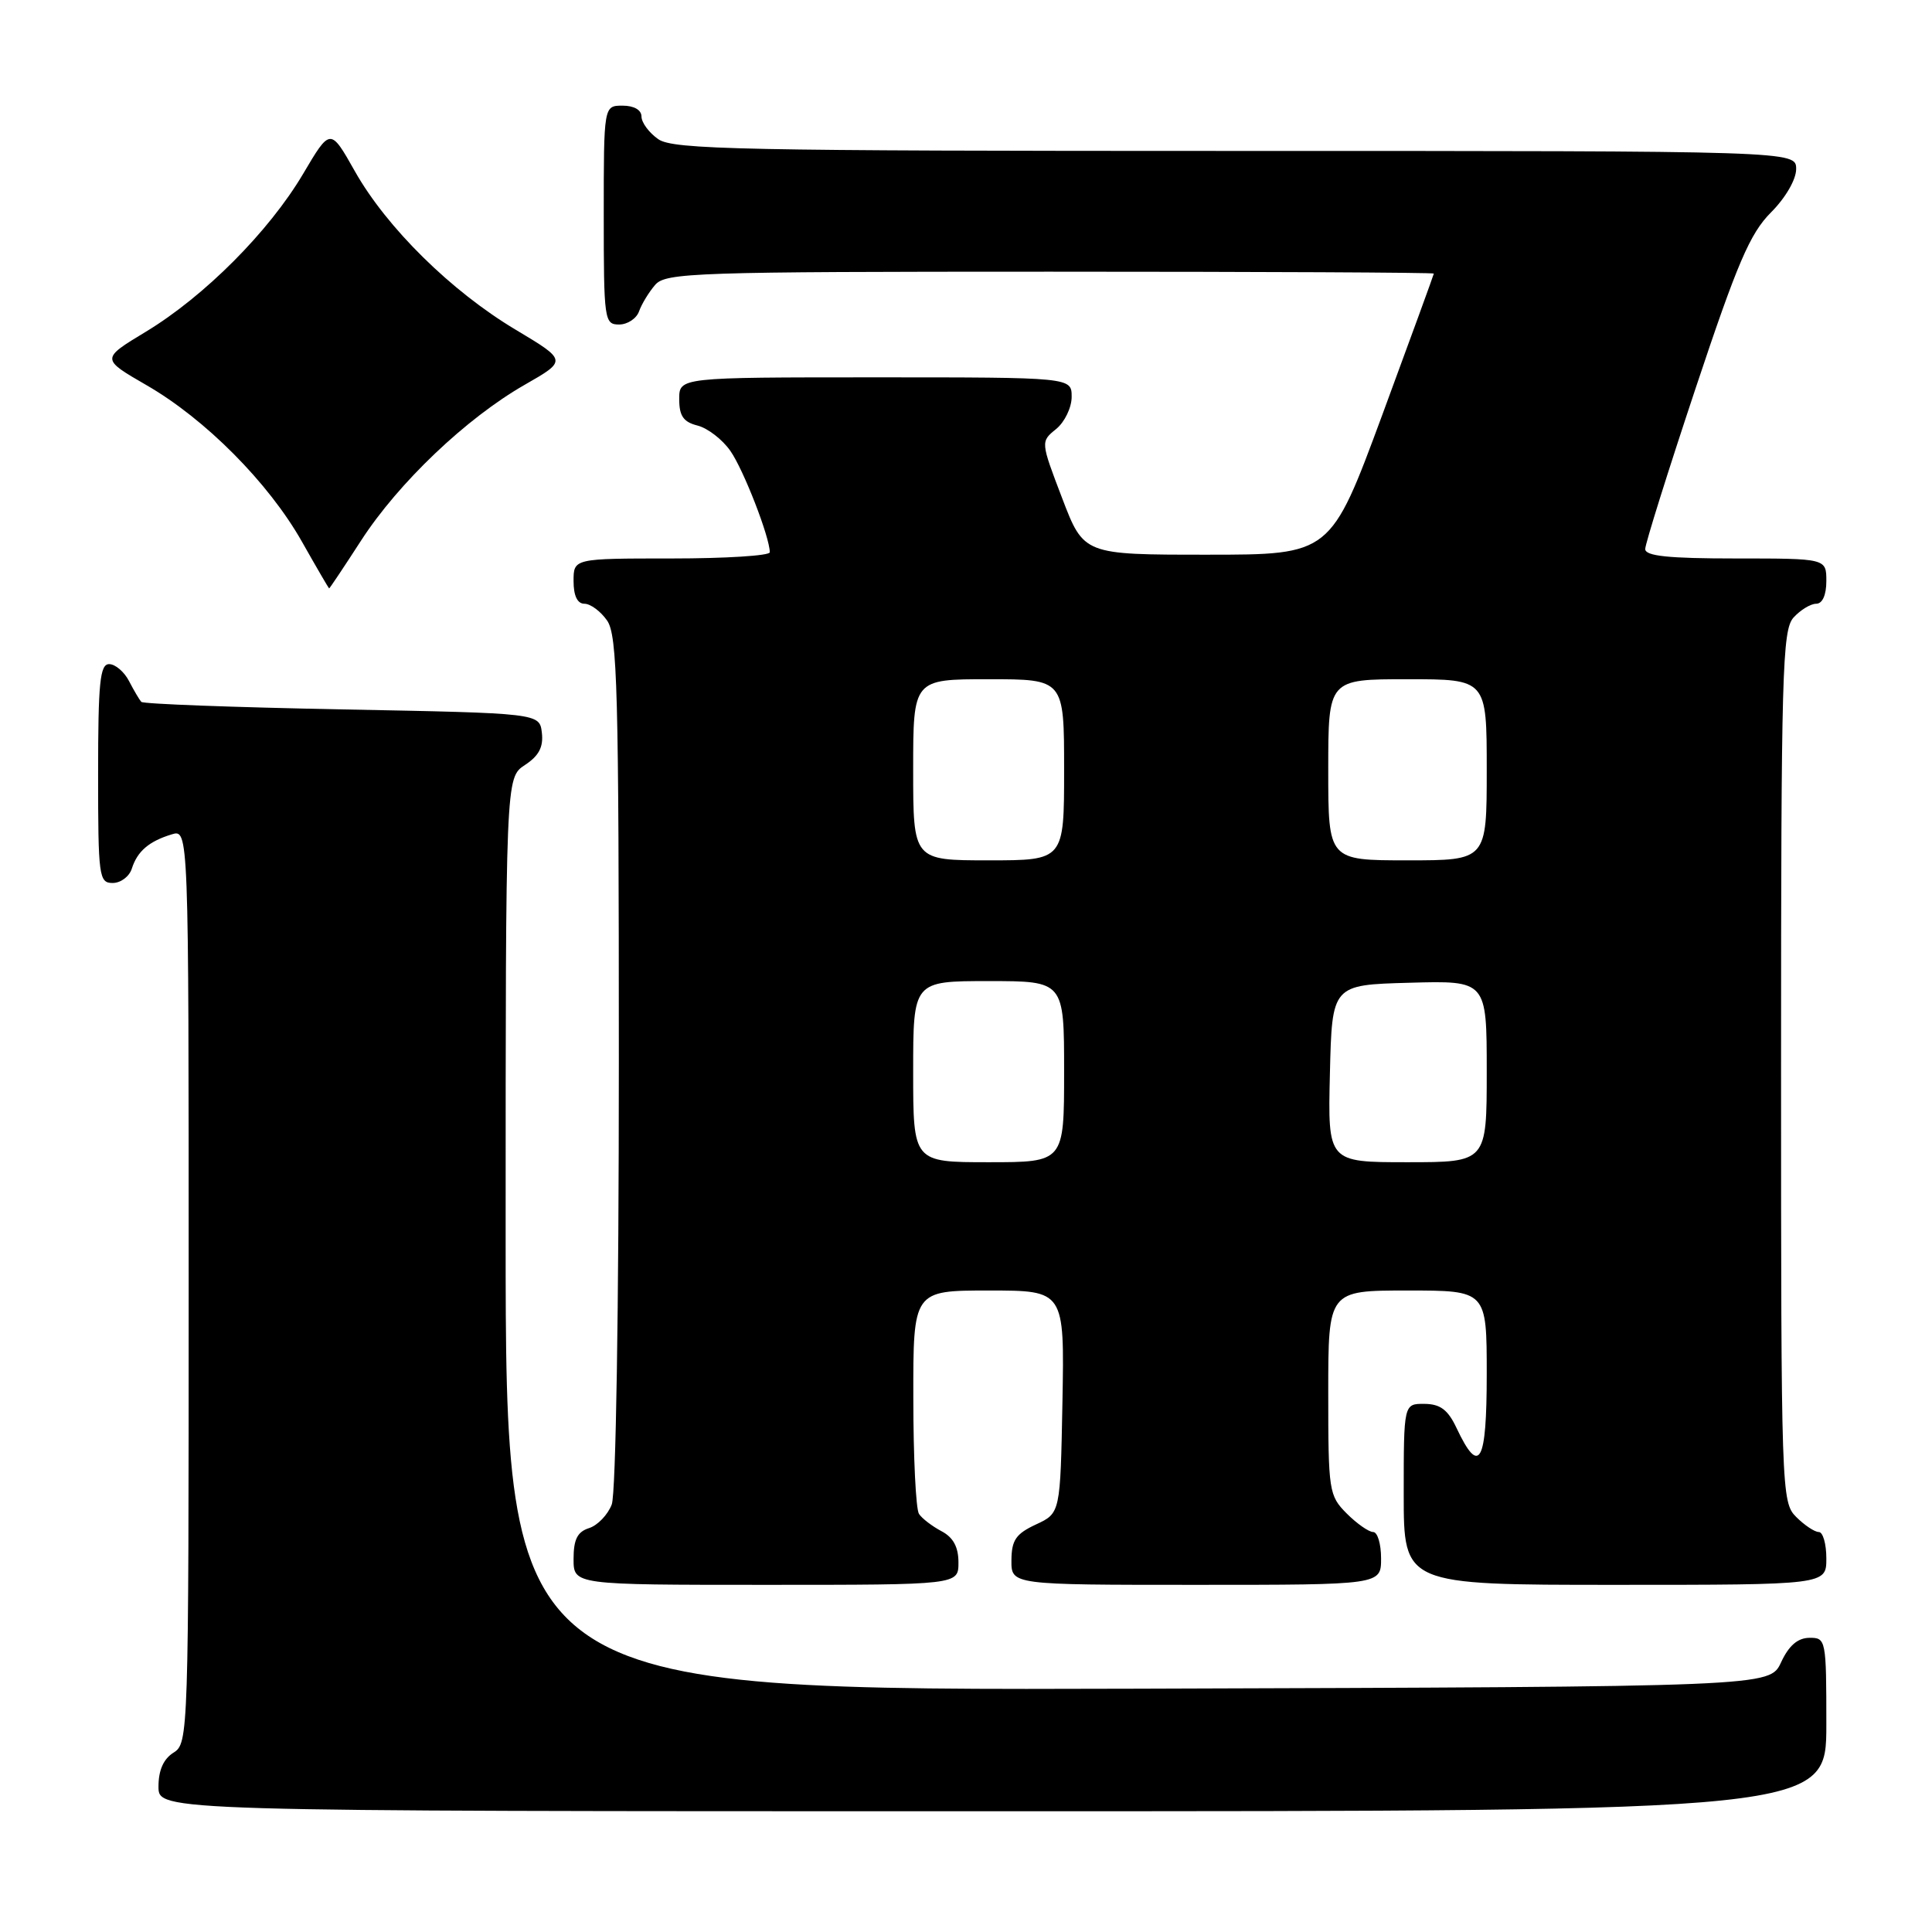 <?xml version="1.0" encoding="UTF-8" standalone="no"?>
<!DOCTYPE svg PUBLIC "-//W3C//DTD SVG 1.1//EN" "http://www.w3.org/Graphics/SVG/1.1/DTD/svg11.dtd" >
<svg xmlns="http://www.w3.org/2000/svg" xmlns:xlink="http://www.w3.org/1999/xlink" version="1.1" viewBox="0 0 256 256">
 <g >
 <path fill="currentColor"
d=" M 242.00 228.50 C 242.00 217.23 241.95 217.00 239.75 217.02 C 238.20 217.04 237.03 218.05 236.00 220.27 C 234.50 223.50 234.50 223.50 150.75 223.76 C 67.00 224.01 67.00 224.01 67.00 163.53 C 67.00 103.05 67.00 103.05 69.55 101.37 C 71.40 100.16 72.02 98.99 71.80 97.10 C 71.50 94.50 71.50 94.50 45.33 94.00 C 30.94 93.72 18.96 93.28 18.72 93.00 C 18.47 92.72 17.74 91.49 17.10 90.25 C 16.46 89.01 15.27 88.00 14.46 88.00 C 13.25 88.00 13.00 90.43 13.00 102.50 C 13.00 116.16 13.11 117.00 14.93 117.00 C 16.00 117.00 17.14 116.14 17.47 115.09 C 18.20 112.80 19.73 111.48 22.75 110.56 C 25.00 109.87 25.00 109.87 25.00 170.42 C 25.00 229.90 24.96 231.01 23.00 232.23 C 21.66 233.07 21.00 234.56 21.00 236.74 C 21.00 240.00 21.00 240.00 131.50 240.00 C 242.00 240.00 242.00 240.00 242.00 228.50 Z  M 127.00 207.04 C 127.00 204.98 126.31 203.71 124.75 202.89 C 123.51 202.23 122.17 201.21 121.77 200.60 C 121.36 200.00 121.02 193.09 121.02 185.25 C 121.00 171.00 121.00 171.00 131.03 171.00 C 141.05 171.00 141.05 171.00 140.78 185.75 C 140.50 200.50 140.50 200.50 137.27 202.00 C 134.61 203.24 134.04 204.07 134.02 206.75 C 134.00 210.00 134.00 210.00 158.50 210.00 C 183.00 210.00 183.00 210.00 183.00 206.50 C 183.00 204.57 182.53 203.00 181.95 203.00 C 181.38 203.00 179.80 201.90 178.45 200.55 C 176.09 198.18 176.00 197.59 176.00 184.55 C 176.00 171.00 176.00 171.00 186.50 171.00 C 197.00 171.00 197.00 171.00 197.00 182.08 C 197.00 193.91 196.03 195.64 193.00 189.22 C 191.86 186.80 190.85 186.04 188.75 186.02 C 186.00 186.00 186.00 186.00 186.00 198.00 C 186.00 210.00 186.00 210.00 214.00 210.00 C 242.00 210.00 242.00 210.00 242.00 206.50 C 242.00 204.57 241.55 203.00 241.00 203.00 C 240.45 203.00 239.10 202.10 238.00 201.00 C 236.05 199.05 236.00 197.67 236.00 141.33 C 236.00 89.07 236.16 83.49 237.65 81.83 C 238.57 80.82 239.92 80.00 240.65 80.00 C 241.48 80.00 242.00 78.85 242.00 77.00 C 242.00 74.00 242.00 74.00 230.00 74.00 C 221.07 74.00 218.00 73.68 218.00 72.75 C 218.00 72.06 221.00 62.50 224.66 51.50 C 230.21 34.83 231.88 30.94 234.66 28.15 C 236.59 26.22 238.00 23.79 238.00 22.40 C 238.00 20.00 238.00 20.00 163.72 20.00 C 98.11 20.00 89.19 19.82 87.22 18.44 C 86.00 17.59 85.00 16.24 85.00 15.44 C 85.00 14.57 84.01 14.00 82.50 14.00 C 80.00 14.00 80.00 14.00 80.00 28.50 C 80.00 42.41 80.08 43.00 82.03 43.00 C 83.15 43.00 84.34 42.21 84.68 41.25 C 85.02 40.29 85.98 38.71 86.81 37.75 C 88.20 36.13 91.97 36.00 139.15 36.00 C 167.12 36.00 190.00 36.11 189.99 36.25 C 189.98 36.39 186.90 44.83 183.15 55.00 C 176.31 73.50 176.31 73.50 159.95 73.50 C 143.60 73.50 143.60 73.50 140.74 66.01 C 137.88 58.52 137.88 58.52 139.94 56.85 C 141.07 55.93 142.00 54.01 142.00 52.59 C 142.00 50.00 142.00 50.00 116.00 50.00 C 90.00 50.00 90.00 50.00 90.00 52.89 C 90.00 55.12 90.56 55.92 92.43 56.39 C 93.77 56.73 95.73 58.24 96.78 59.75 C 98.53 62.25 102.00 71.19 102.00 73.18 C 102.00 73.63 96.15 74.00 89.00 74.00 C 76.00 74.00 76.00 74.00 76.00 77.00 C 76.00 78.95 76.51 80.00 77.44 80.00 C 78.24 80.00 79.59 81.00 80.44 82.22 C 81.81 84.17 82.00 91.40 82.00 140.66 C 82.00 173.44 81.61 197.90 81.06 199.35 C 80.54 200.71 79.19 202.12 78.06 202.48 C 76.51 202.97 76.00 203.98 76.00 206.57 C 76.00 210.00 76.00 210.00 101.50 210.00 C 127.00 210.00 127.00 210.00 127.00 207.04 Z  M 47.85 71.62 C 52.79 63.98 61.79 55.41 69.52 50.99 C 75.15 47.77 75.15 47.77 68.33 43.69 C 59.80 38.60 51.23 30.16 47.01 22.67 C 43.77 16.93 43.77 16.93 40.15 23.06 C 35.63 30.69 27.09 39.26 19.32 43.96 C 13.38 47.55 13.38 47.55 19.40 51.03 C 27.20 55.52 35.59 63.97 40.00 71.76 C 41.92 75.16 43.55 77.95 43.61 77.97 C 43.67 77.99 45.58 75.13 47.85 71.62 Z  M 121.00 142.00 C 121.00 130.00 121.00 130.00 131.00 130.00 C 141.00 130.00 141.00 130.00 141.00 142.00 C 141.00 154.00 141.00 154.00 131.00 154.00 C 121.00 154.00 121.00 154.00 121.00 142.00 Z  M 176.22 142.25 C 176.50 130.50 176.50 130.50 186.75 130.22 C 197.00 129.93 197.00 129.93 197.00 141.97 C 197.00 154.00 197.00 154.00 186.47 154.00 C 175.94 154.00 175.94 154.00 176.22 142.25 Z  M 121.00 102.00 C 121.00 90.00 121.00 90.00 131.00 90.00 C 141.00 90.00 141.00 90.00 141.00 102.00 C 141.00 114.00 141.00 114.00 131.00 114.00 C 121.00 114.00 121.00 114.00 121.00 102.00 Z  M 176.00 102.00 C 176.00 90.00 176.00 90.00 186.50 90.00 C 197.00 90.00 197.00 90.00 197.00 102.00 C 197.00 114.00 197.00 114.00 186.50 114.00 C 176.00 114.00 176.00 114.00 176.00 102.00 Z "/>
</g>
</svg>